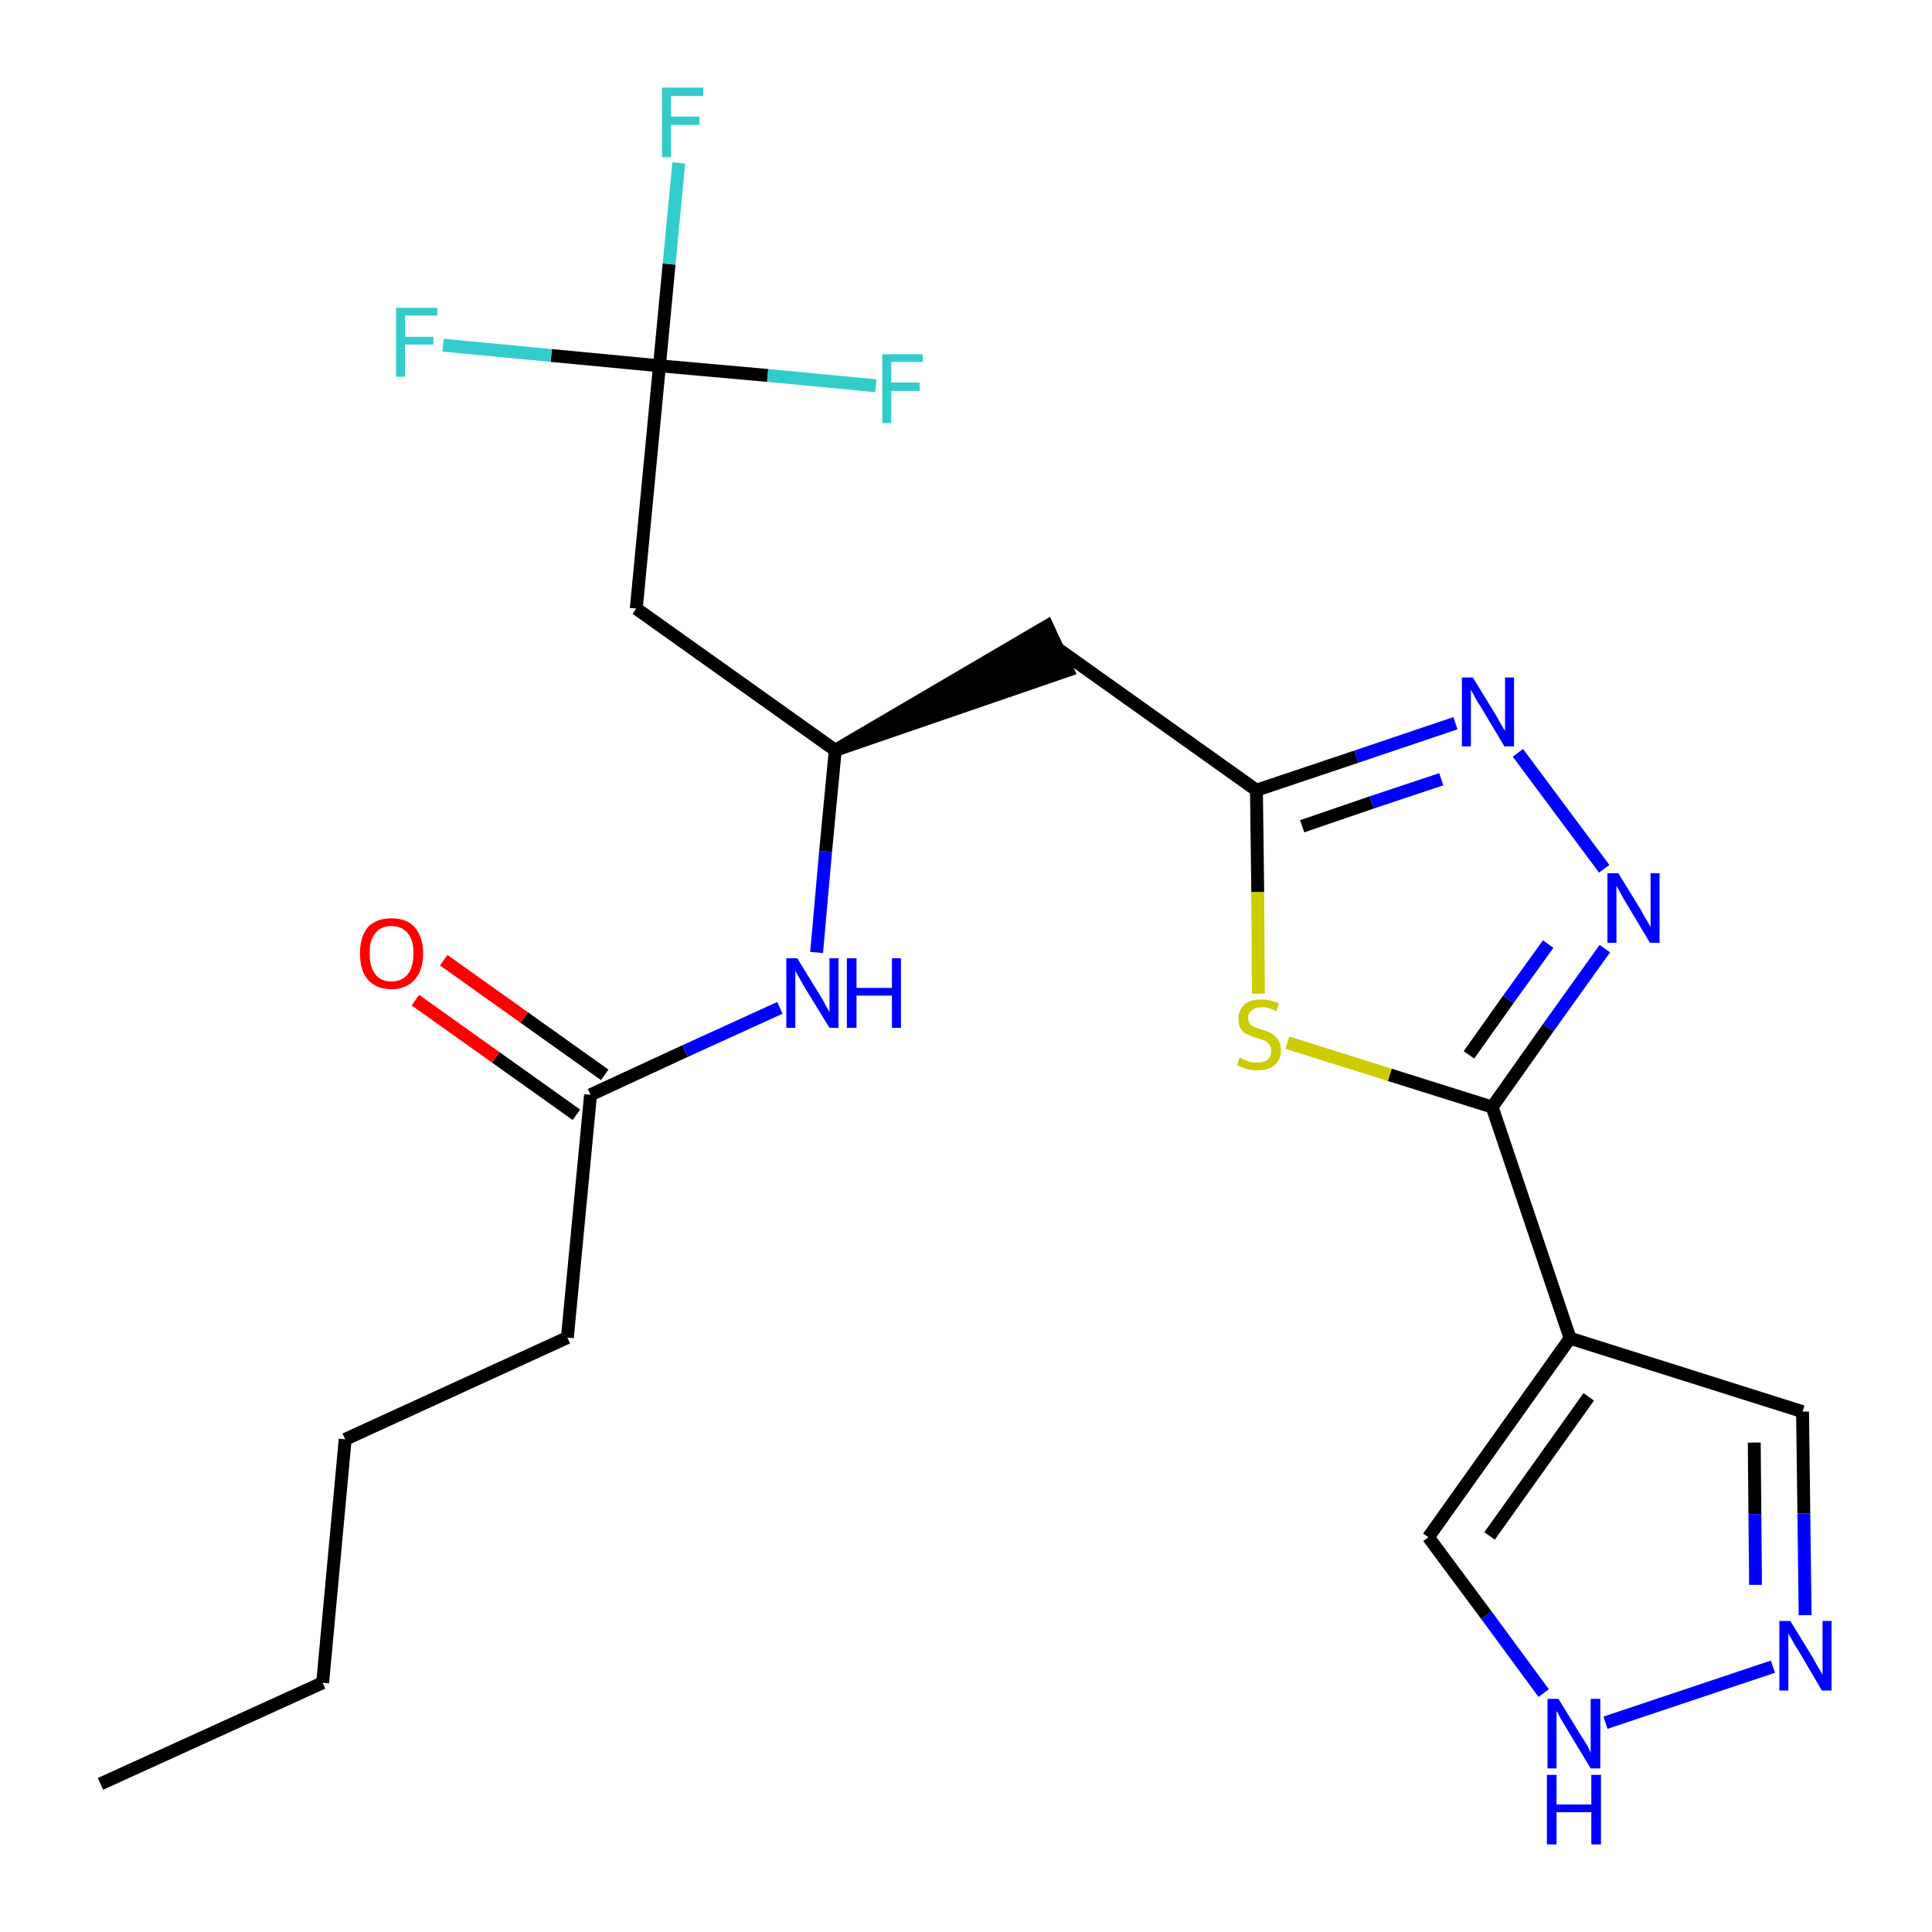 <?xml version='1.0' encoding='iso-8859-1'?>
<svg version='1.1' baseProfile='full'
              xmlns='http://www.w3.org/2000/svg'
                      xmlns:rdkit='http://www.rdkit.org/xml'
                      xmlns:xlink='http://www.w3.org/1999/xlink'
                  xml:space='preserve'
width='300px' height='300px' viewBox='0 0 300 300'>
<!-- END OF HEADER -->
<path class='bond-0 atom-0 atom-1' d='M 15.6,277.0 L 50.1,261.3' style='fill:none;fill-rule:evenodd;stroke:#000000;stroke-width:2.0px;stroke-linecap:butt;stroke-linejoin:miter;stroke-opacity:1' />
<path class='bond-1 atom-1 atom-2' d='M 50.1,261.3 L 53.6,223.5' style='fill:none;fill-rule:evenodd;stroke:#000000;stroke-width:2.0px;stroke-linecap:butt;stroke-linejoin:miter;stroke-opacity:1' />
<path class='bond-2 atom-2 atom-3' d='M 53.6,223.5 L 88.1,207.7' style='fill:none;fill-rule:evenodd;stroke:#000000;stroke-width:2.0px;stroke-linecap:butt;stroke-linejoin:miter;stroke-opacity:1' />
<path class='bond-3 atom-3 atom-4' d='M 88.1,207.7 L 91.7,170.0' style='fill:none;fill-rule:evenodd;stroke:#000000;stroke-width:2.0px;stroke-linecap:butt;stroke-linejoin:miter;stroke-opacity:1' />
<path class='bond-4 atom-4 atom-5' d='M 93.9,166.9 L 81.4,158.0' style='fill:none;fill-rule:evenodd;stroke:#000000;stroke-width:2.0px;stroke-linecap:butt;stroke-linejoin:miter;stroke-opacity:1' />
<path class='bond-4 atom-4 atom-5' d='M 81.4,158.0 L 68.9,149.1' style='fill:none;fill-rule:evenodd;stroke:#FF0000;stroke-width:2.0px;stroke-linecap:butt;stroke-linejoin:miter;stroke-opacity:1' />
<path class='bond-4 atom-4 atom-5' d='M 89.5,173.1 L 77.0,164.2' style='fill:none;fill-rule:evenodd;stroke:#000000;stroke-width:2.0px;stroke-linecap:butt;stroke-linejoin:miter;stroke-opacity:1' />
<path class='bond-4 atom-4 atom-5' d='M 77.0,164.2 L 64.5,155.3' style='fill:none;fill-rule:evenodd;stroke:#FF0000;stroke-width:2.0px;stroke-linecap:butt;stroke-linejoin:miter;stroke-opacity:1' />
<path class='bond-5 atom-4 atom-6' d='M 91.7,170.0 L 106.4,163.2' style='fill:none;fill-rule:evenodd;stroke:#000000;stroke-width:2.0px;stroke-linecap:butt;stroke-linejoin:miter;stroke-opacity:1' />
<path class='bond-5 atom-4 atom-6' d='M 106.4,163.2 L 121.1,156.5' style='fill:none;fill-rule:evenodd;stroke:#0000FF;stroke-width:2.0px;stroke-linecap:butt;stroke-linejoin:miter;stroke-opacity:1' />
<path class='bond-6 atom-6 atom-7' d='M 126.8,147.9 L 128.2,132.2' style='fill:none;fill-rule:evenodd;stroke:#0000FF;stroke-width:2.0px;stroke-linecap:butt;stroke-linejoin:miter;stroke-opacity:1' />
<path class='bond-6 atom-6 atom-7' d='M 128.2,132.2 L 129.7,116.5' style='fill:none;fill-rule:evenodd;stroke:#000000;stroke-width:2.0px;stroke-linecap:butt;stroke-linejoin:miter;stroke-opacity:1' />
<path class='bond-7 atom-7 atom-8' d='M 129.7,116.5 L 165.8,104.1 L 162.6,97.2 Z' style='fill:#000000;fill-rule:evenodd;fill-opacity:1;stroke:#000000;stroke-width:2.0px;stroke-linecap:butt;stroke-linejoin:miter;stroke-opacity:1;' />
<path class='bond-18 atom-7 atom-19' d='M 129.7,116.5 L 98.8,94.5' style='fill:none;fill-rule:evenodd;stroke:#000000;stroke-width:2.0px;stroke-linecap:butt;stroke-linejoin:miter;stroke-opacity:1' />
<path class='bond-8 atom-8 atom-9' d='M 164.2,100.7 L 195.1,122.7' style='fill:none;fill-rule:evenodd;stroke:#000000;stroke-width:2.0px;stroke-linecap:butt;stroke-linejoin:miter;stroke-opacity:1' />
<path class='bond-9 atom-9 atom-10' d='M 195.1,122.7 L 210.6,117.5' style='fill:none;fill-rule:evenodd;stroke:#000000;stroke-width:2.0px;stroke-linecap:butt;stroke-linejoin:miter;stroke-opacity:1' />
<path class='bond-9 atom-9 atom-10' d='M 210.6,117.5 L 226.0,112.3' style='fill:none;fill-rule:evenodd;stroke:#0000FF;stroke-width:2.0px;stroke-linecap:butt;stroke-linejoin:miter;stroke-opacity:1' />
<path class='bond-9 atom-9 atom-10' d='M 202.2,128.3 L 213.0,124.6' style='fill:none;fill-rule:evenodd;stroke:#000000;stroke-width:2.0px;stroke-linecap:butt;stroke-linejoin:miter;stroke-opacity:1' />
<path class='bond-9 atom-9 atom-10' d='M 213.0,124.6 L 223.8,121.0' style='fill:none;fill-rule:evenodd;stroke:#0000FF;stroke-width:2.0px;stroke-linecap:butt;stroke-linejoin:miter;stroke-opacity:1' />
<path class='bond-23 atom-18 atom-9' d='M 195.4,154.3 L 195.3,138.5' style='fill:none;fill-rule:evenodd;stroke:#CCCC00;stroke-width:2.0px;stroke-linecap:butt;stroke-linejoin:miter;stroke-opacity:1' />
<path class='bond-23 atom-18 atom-9' d='M 195.3,138.5 L 195.1,122.7' style='fill:none;fill-rule:evenodd;stroke:#000000;stroke-width:2.0px;stroke-linecap:butt;stroke-linejoin:miter;stroke-opacity:1' />
<path class='bond-10 atom-10 atom-11' d='M 235.7,116.9 L 249.1,134.9' style='fill:none;fill-rule:evenodd;stroke:#0000FF;stroke-width:2.0px;stroke-linecap:butt;stroke-linejoin:miter;stroke-opacity:1' />
<path class='bond-11 atom-11 atom-12' d='M 249.2,147.3 L 240.4,159.6' style='fill:none;fill-rule:evenodd;stroke:#0000FF;stroke-width:2.0px;stroke-linecap:butt;stroke-linejoin:miter;stroke-opacity:1' />
<path class='bond-11 atom-11 atom-12' d='M 240.4,159.6 L 231.7,171.9' style='fill:none;fill-rule:evenodd;stroke:#000000;stroke-width:2.0px;stroke-linecap:butt;stroke-linejoin:miter;stroke-opacity:1' />
<path class='bond-11 atom-11 atom-12' d='M 240.4,146.6 L 234.2,155.2' style='fill:none;fill-rule:evenodd;stroke:#0000FF;stroke-width:2.0px;stroke-linecap:butt;stroke-linejoin:miter;stroke-opacity:1' />
<path class='bond-11 atom-11 atom-12' d='M 234.2,155.2 L 228.1,163.8' style='fill:none;fill-rule:evenodd;stroke:#000000;stroke-width:2.0px;stroke-linecap:butt;stroke-linejoin:miter;stroke-opacity:1' />
<path class='bond-12 atom-12 atom-13' d='M 231.7,171.9 L 243.8,207.8' style='fill:none;fill-rule:evenodd;stroke:#000000;stroke-width:2.0px;stroke-linecap:butt;stroke-linejoin:miter;stroke-opacity:1' />
<path class='bond-17 atom-12 atom-18' d='M 231.7,171.9 L 215.8,166.9' style='fill:none;fill-rule:evenodd;stroke:#000000;stroke-width:2.0px;stroke-linecap:butt;stroke-linejoin:miter;stroke-opacity:1' />
<path class='bond-17 atom-12 atom-18' d='M 215.8,166.9 L 199.9,161.9' style='fill:none;fill-rule:evenodd;stroke:#CCCC00;stroke-width:2.0px;stroke-linecap:butt;stroke-linejoin:miter;stroke-opacity:1' />
<path class='bond-13 atom-13 atom-14' d='M 243.8,207.8 L 279.9,219.2' style='fill:none;fill-rule:evenodd;stroke:#000000;stroke-width:2.0px;stroke-linecap:butt;stroke-linejoin:miter;stroke-opacity:1' />
<path class='bond-24 atom-17 atom-13' d='M 221.8,238.7 L 243.8,207.8' style='fill:none;fill-rule:evenodd;stroke:#000000;stroke-width:2.0px;stroke-linecap:butt;stroke-linejoin:miter;stroke-opacity:1' />
<path class='bond-24 atom-17 atom-13' d='M 231.3,238.5 L 246.7,216.9' style='fill:none;fill-rule:evenodd;stroke:#000000;stroke-width:2.0px;stroke-linecap:butt;stroke-linejoin:miter;stroke-opacity:1' />
<path class='bond-14 atom-14 atom-15' d='M 279.9,219.2 L 280.1,235.0' style='fill:none;fill-rule:evenodd;stroke:#000000;stroke-width:2.0px;stroke-linecap:butt;stroke-linejoin:miter;stroke-opacity:1' />
<path class='bond-14 atom-14 atom-15' d='M 280.1,235.0 L 280.3,250.8' style='fill:none;fill-rule:evenodd;stroke:#0000FF;stroke-width:2.0px;stroke-linecap:butt;stroke-linejoin:miter;stroke-opacity:1' />
<path class='bond-14 atom-14 atom-15' d='M 272.4,224.0 L 272.5,235.1' style='fill:none;fill-rule:evenodd;stroke:#000000;stroke-width:2.0px;stroke-linecap:butt;stroke-linejoin:miter;stroke-opacity:1' />
<path class='bond-14 atom-14 atom-15' d='M 272.5,235.1 L 272.6,246.1' style='fill:none;fill-rule:evenodd;stroke:#0000FF;stroke-width:2.0px;stroke-linecap:butt;stroke-linejoin:miter;stroke-opacity:1' />
<path class='bond-15 atom-15 atom-16' d='M 275.3,258.8 L 249.3,267.5' style='fill:none;fill-rule:evenodd;stroke:#0000FF;stroke-width:2.0px;stroke-linecap:butt;stroke-linejoin:miter;stroke-opacity:1' />
<path class='bond-16 atom-16 atom-17' d='M 239.7,262.9 L 230.8,250.8' style='fill:none;fill-rule:evenodd;stroke:#0000FF;stroke-width:2.0px;stroke-linecap:butt;stroke-linejoin:miter;stroke-opacity:1' />
<path class='bond-16 atom-16 atom-17' d='M 230.8,250.8 L 221.8,238.7' style='fill:none;fill-rule:evenodd;stroke:#000000;stroke-width:2.0px;stroke-linecap:butt;stroke-linejoin:miter;stroke-opacity:1' />
<path class='bond-19 atom-19 atom-20' d='M 98.8,94.5 L 102.4,56.8' style='fill:none;fill-rule:evenodd;stroke:#000000;stroke-width:2.0px;stroke-linecap:butt;stroke-linejoin:miter;stroke-opacity:1' />
<path class='bond-20 atom-20 atom-21' d='M 102.4,56.8 L 103.9,41.0' style='fill:none;fill-rule:evenodd;stroke:#000000;stroke-width:2.0px;stroke-linecap:butt;stroke-linejoin:miter;stroke-opacity:1' />
<path class='bond-20 atom-20 atom-21' d='M 103.9,41.0 L 105.4,25.3' style='fill:none;fill-rule:evenodd;stroke:#33CCCC;stroke-width:2.0px;stroke-linecap:butt;stroke-linejoin:miter;stroke-opacity:1' />
<path class='bond-21 atom-20 atom-22' d='M 102.4,56.8 L 85.6,55.2' style='fill:none;fill-rule:evenodd;stroke:#000000;stroke-width:2.0px;stroke-linecap:butt;stroke-linejoin:miter;stroke-opacity:1' />
<path class='bond-21 atom-20 atom-22' d='M 85.6,55.2 L 68.8,53.6' style='fill:none;fill-rule:evenodd;stroke:#33CCCC;stroke-width:2.0px;stroke-linecap:butt;stroke-linejoin:miter;stroke-opacity:1' />
<path class='bond-22 atom-20 atom-23' d='M 102.4,56.8 L 119.2,58.3' style='fill:none;fill-rule:evenodd;stroke:#000000;stroke-width:2.0px;stroke-linecap:butt;stroke-linejoin:miter;stroke-opacity:1' />
<path class='bond-22 atom-20 atom-23' d='M 119.2,58.3 L 136.0,59.9' style='fill:none;fill-rule:evenodd;stroke:#33CCCC;stroke-width:2.0px;stroke-linecap:butt;stroke-linejoin:miter;stroke-opacity:1' />
<path  class='atom-5' d='M 55.9 148.0
Q 55.9 145.5, 57.1 144.0
Q 58.4 142.6, 60.8 142.6
Q 63.2 142.6, 64.4 144.0
Q 65.7 145.5, 65.7 148.0
Q 65.7 150.7, 64.4 152.1
Q 63.1 153.6, 60.8 153.6
Q 58.4 153.6, 57.1 152.1
Q 55.9 150.7, 55.9 148.0
M 60.8 152.4
Q 62.4 152.4, 63.3 151.3
Q 64.2 150.2, 64.2 148.0
Q 64.2 145.9, 63.3 144.9
Q 62.4 143.8, 60.8 143.8
Q 59.1 143.8, 58.3 144.9
Q 57.4 145.9, 57.4 148.0
Q 57.4 150.2, 58.3 151.3
Q 59.1 152.4, 60.8 152.4
' fill='#FF0000'/>
<path  class='atom-6' d='M 123.8 148.8
L 127.3 154.5
Q 127.7 155.1, 128.2 156.1
Q 128.8 157.1, 128.8 157.2
L 128.8 148.8
L 130.2 148.8
L 130.2 159.6
L 128.8 159.6
L 125.0 153.4
Q 124.5 152.6, 124.1 151.8
Q 123.6 151.0, 123.5 150.7
L 123.5 159.6
L 122.1 159.6
L 122.1 148.8
L 123.8 148.8
' fill='#0000FF'/>
<path  class='atom-6' d='M 131.5 148.8
L 133.0 148.8
L 133.0 153.4
L 138.5 153.4
L 138.5 148.8
L 139.9 148.8
L 139.9 159.6
L 138.5 159.6
L 138.5 154.6
L 133.0 154.6
L 133.0 159.6
L 131.5 159.6
L 131.5 148.8
' fill='#0000FF'/>
<path  class='atom-10' d='M 228.7 105.2
L 232.2 110.9
Q 232.5 111.4, 233.1 112.5
Q 233.7 113.5, 233.7 113.5
L 233.7 105.2
L 235.1 105.2
L 235.1 115.9
L 233.6 115.9
L 229.9 109.7
Q 229.4 109.0, 229.0 108.2
Q 228.5 107.3, 228.4 107.1
L 228.4 115.9
L 227.0 115.9
L 227.0 105.2
L 228.7 105.2
' fill='#0000FF'/>
<path  class='atom-11' d='M 251.3 135.6
L 254.8 141.3
Q 255.1 141.9, 255.7 142.9
Q 256.3 143.9, 256.3 144.0
L 256.3 135.6
L 257.7 135.6
L 257.7 146.4
L 256.2 146.4
L 252.5 140.2
Q 252.0 139.4, 251.6 138.6
Q 251.1 137.8, 251.0 137.5
L 251.0 146.4
L 249.6 146.4
L 249.6 135.6
L 251.3 135.6
' fill='#0000FF'/>
<path  class='atom-15' d='M 278.0 251.7
L 281.5 257.4
Q 281.8 258.0, 282.4 259.0
Q 283.0 260.0, 283.0 260.1
L 283.0 251.7
L 284.4 251.7
L 284.4 262.5
L 282.9 262.5
L 279.2 256.2
Q 278.7 255.5, 278.3 254.7
Q 277.8 253.9, 277.7 253.6
L 277.7 262.5
L 276.3 262.5
L 276.3 251.7
L 278.0 251.7
' fill='#0000FF'/>
<path  class='atom-16' d='M 242.0 263.8
L 245.5 269.5
Q 245.9 270.1, 246.5 271.1
Q 247.0 272.1, 247.0 272.2
L 247.0 263.8
L 248.5 263.8
L 248.5 274.6
L 247.0 274.6
L 243.2 268.3
Q 242.8 267.6, 242.3 266.8
Q 241.9 265.9, 241.7 265.7
L 241.7 274.6
L 240.3 274.6
L 240.3 263.8
L 242.0 263.8
' fill='#0000FF'/>
<path  class='atom-16' d='M 240.2 275.6
L 241.7 275.6
L 241.7 280.2
L 247.1 280.2
L 247.1 275.6
L 248.6 275.6
L 248.6 286.4
L 247.1 286.4
L 247.1 281.4
L 241.7 281.4
L 241.7 286.4
L 240.2 286.4
L 240.2 275.6
' fill='#0000FF'/>
<path  class='atom-18' d='M 192.5 164.2
Q 192.6 164.3, 193.1 164.5
Q 193.6 164.7, 194.1 164.9
Q 194.7 165.0, 195.2 165.0
Q 196.3 165.0, 196.9 164.5
Q 197.4 164.0, 197.4 163.1
Q 197.4 162.5, 197.1 162.2
Q 196.9 161.8, 196.4 161.6
Q 195.9 161.4, 195.2 161.2
Q 194.2 160.9, 193.7 160.6
Q 193.1 160.4, 192.7 159.8
Q 192.3 159.2, 192.3 158.2
Q 192.3 156.9, 193.2 156.0
Q 194.1 155.2, 195.9 155.2
Q 197.2 155.2, 198.6 155.8
L 198.2 157.0
Q 197.0 156.4, 196.0 156.4
Q 194.9 156.4, 194.4 156.9
Q 193.8 157.3, 193.8 158.0
Q 193.8 158.6, 194.1 159.0
Q 194.4 159.3, 194.8 159.5
Q 195.3 159.7, 196.0 159.9
Q 197.0 160.2, 197.5 160.5
Q 198.1 160.9, 198.5 161.5
Q 198.9 162.1, 198.9 163.1
Q 198.9 164.6, 197.9 165.4
Q 197.0 166.2, 195.3 166.2
Q 194.4 166.2, 193.6 166.0
Q 192.9 165.8, 192.1 165.4
L 192.5 164.2
' fill='#CCCC00'/>
<path  class='atom-21' d='M 102.8 13.6
L 109.2 13.6
L 109.2 14.9
L 104.2 14.9
L 104.2 18.1
L 108.6 18.1
L 108.6 19.4
L 104.2 19.4
L 104.2 24.4
L 102.8 24.4
L 102.8 13.6
' fill='#33CCCC'/>
<path  class='atom-22' d='M 61.5 47.8
L 67.9 47.8
L 67.9 49.0
L 62.9 49.0
L 62.9 52.3
L 67.3 52.3
L 67.3 53.5
L 62.9 53.5
L 62.9 58.5
L 61.5 58.5
L 61.5 47.8
' fill='#33CCCC'/>
<path  class='atom-23' d='M 137.0 55.0
L 143.3 55.0
L 143.3 56.2
L 138.4 56.2
L 138.4 59.4
L 142.8 59.4
L 142.8 60.7
L 138.4 60.7
L 138.4 65.7
L 137.0 65.7
L 137.0 55.0
' fill='#33CCCC'/>
</svg>

